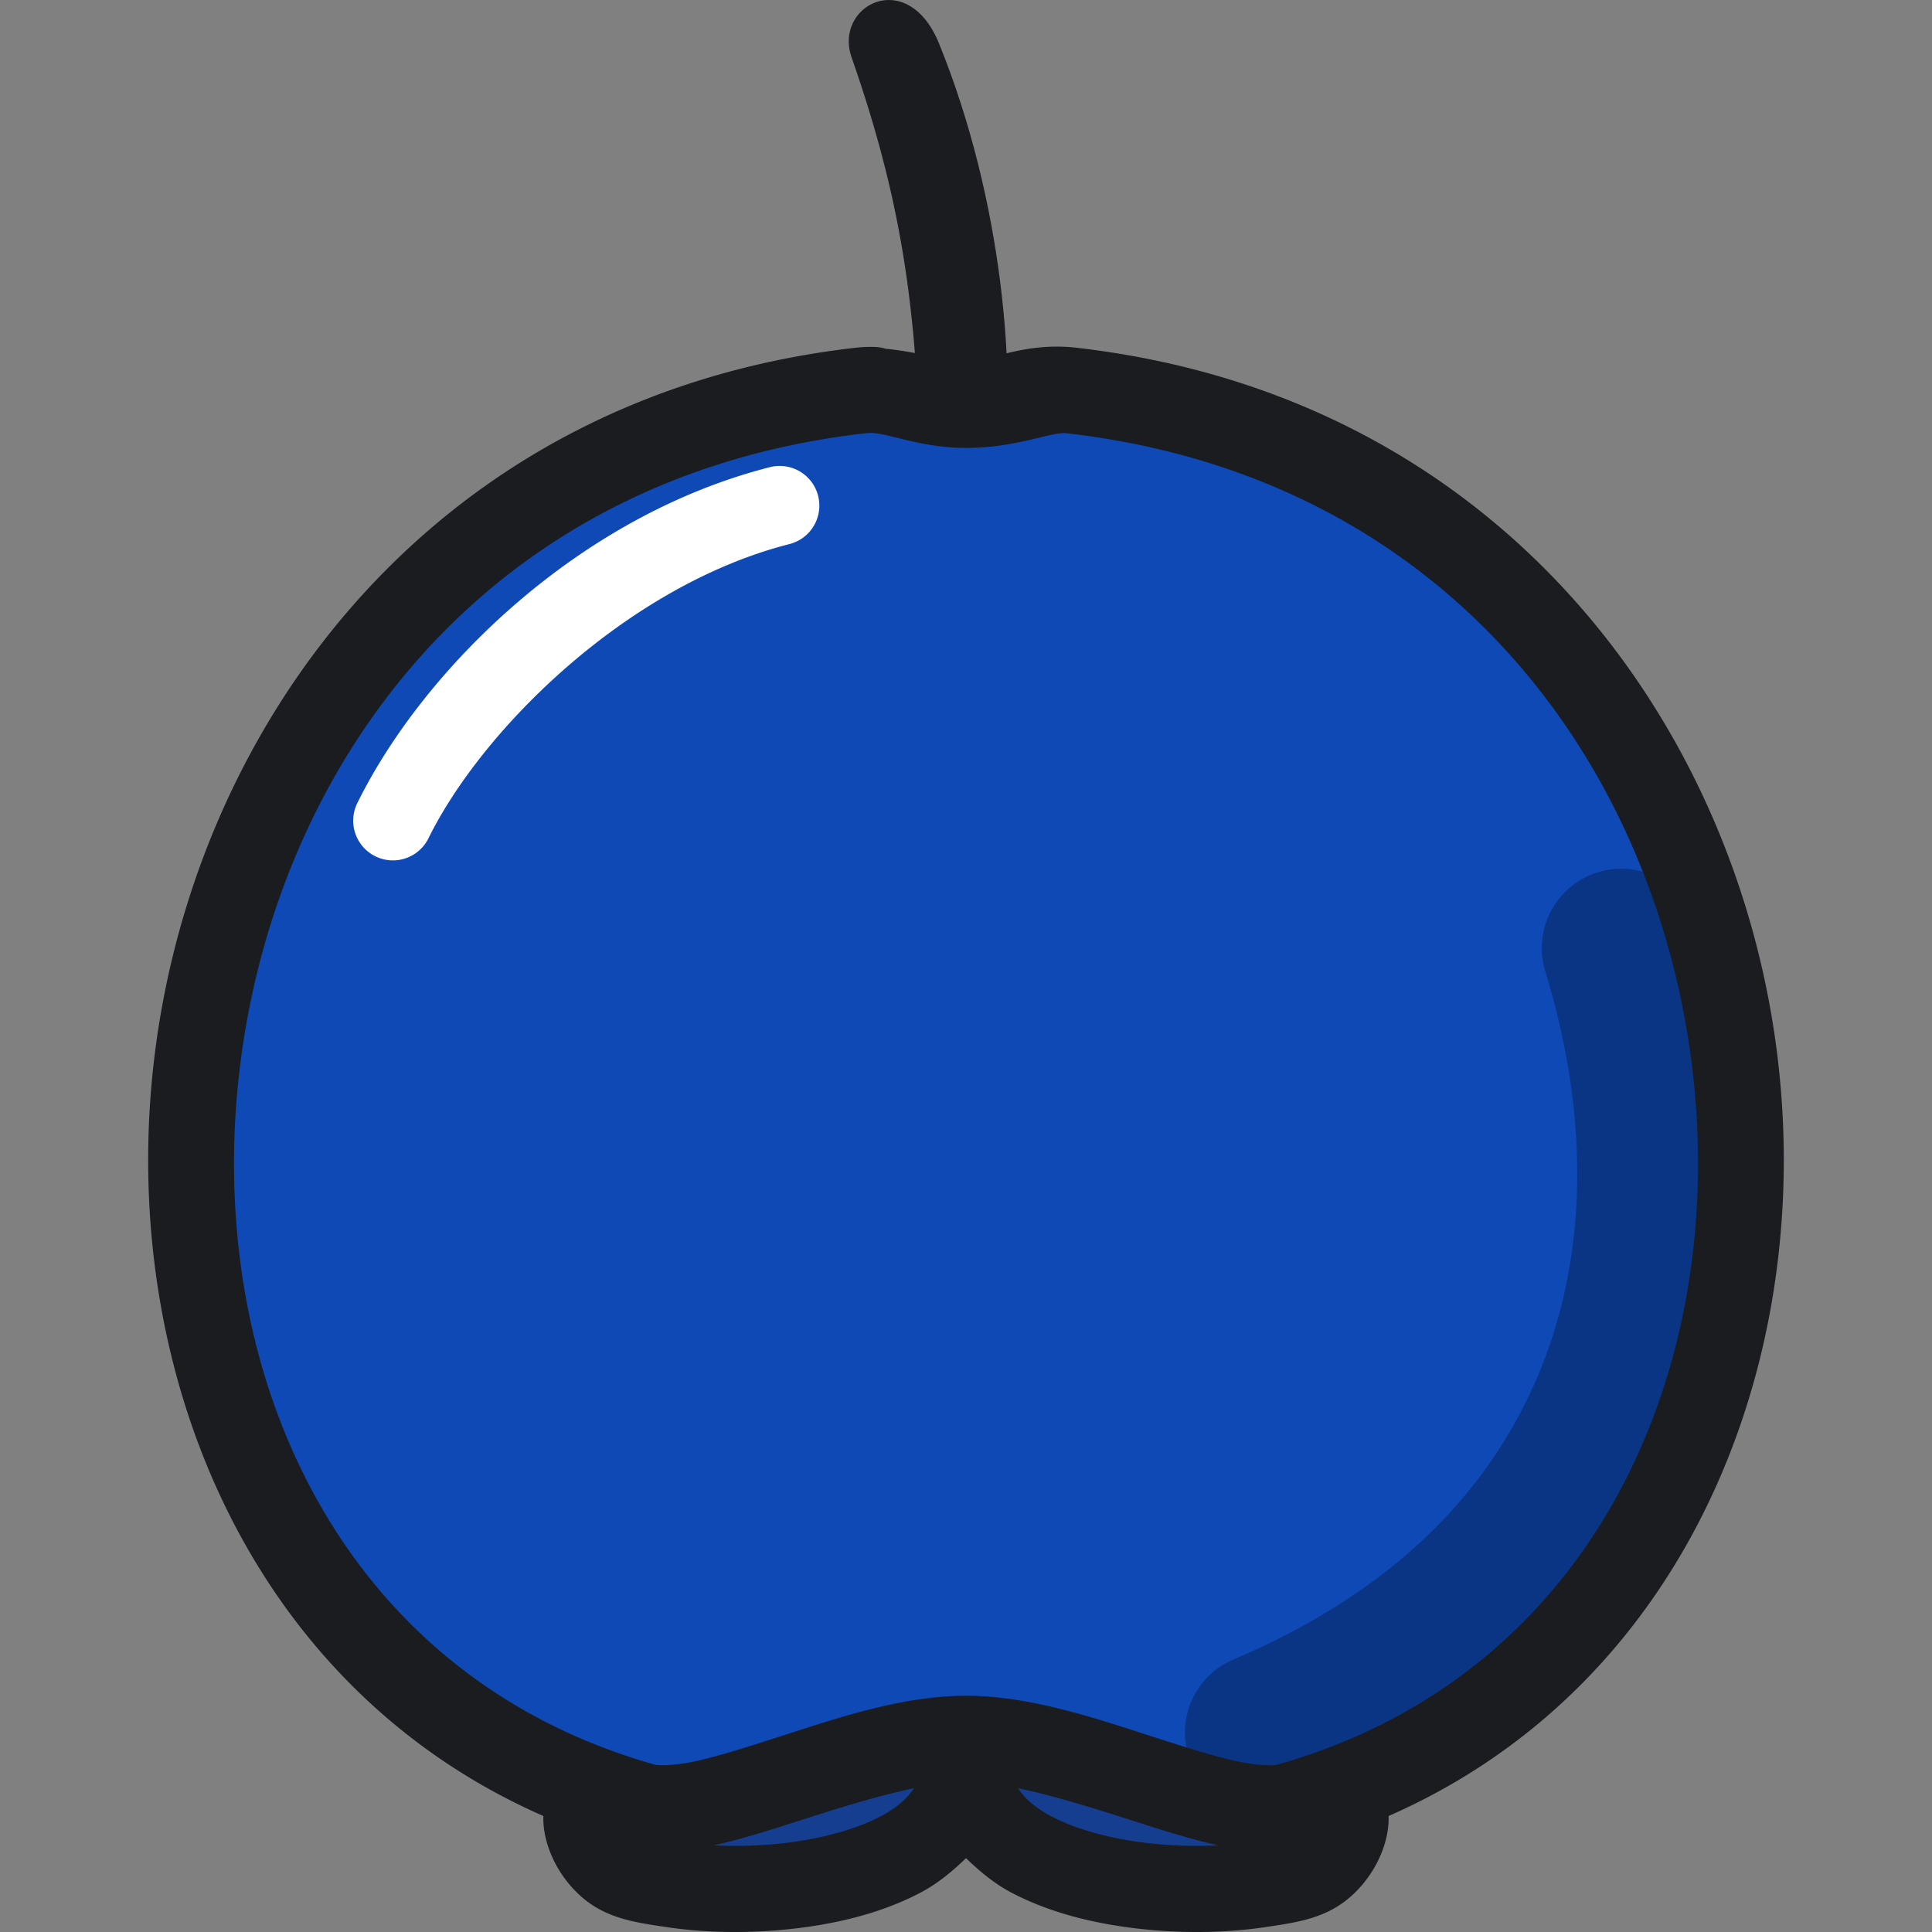 <svg id="svg8" height="512" viewBox="0 0 111 111" width="512" xmlns="http://www.w3.org/2000/svg" xmlns:svg="http://www.w3.org/2000/svg"><rect x="0" y="0" width="111" height="111" fill="#808080" stroke="none"/><g id="layer1"><g id="g852"><path id="path1029-3-3-3-4-7" d="m48.925 3.288c-1.04-2.969 3.219-5.242 5.03-.778 3.726 9.183 4.384 19.091 3.71 24.419l-4.74.3c-.277-8.665-.829-14.884-4.001-23.94z" fill="#1a1c20"/><path id="path906" d="m55.5 99.315-20.832 2.808c-.516 1.49-2.043 2.446.093 4.724 2.442 2.605 18.767 2.923 20.739-4.539 1.972 7.461 18.297 7.144 20.739 4.539 2.136-2.278.608-3.233.092-4.724z" fill="#153e90"/><path id="path968" d="m55.437 96.844a2.473 2.473 0 0 0 -.267.021l-20.833 2.809a2.473 2.473 0 0 0 -2.007 1.642c-.065.187-.638.804-1.008 2.268-.37 1.464.247 3.475 1.634 4.955 1.533 1.636 3.291 1.879 5.439 2.194s4.652.366 7.19.077c2.537-.289 5.103-.905 7.344-2.094.943-.5 1.789-1.2 2.571-1.959.782.758 1.628 1.459 2.571 1.959 2.241 1.188 4.805 1.805 7.342 2.094 2.537.289 5.043.238 7.191-.077 2.149-.315 3.904-.559 5.438-2.194 1.387-1.479 2.004-3.491 1.634-4.955-.37-1.464-.944-2.083-1.008-2.27a2.473 2.473 0 0 0 -2.007-1.64l-20.831-2.809a2.473 2.473 0 0 0 -.394-.021zm-2.604 5.326c-.374.816-1.019 1.539-2.221 2.177-1.451.769-3.489 1.311-5.584 1.549-2.096.239-4.254.188-5.915-.056-1.66-.244-2.86-1.017-2.548-.684-.749-.799-.437-.405-.448-.361-.002.009.155-.346.189-.396zm5.335 0 16.525 2.229c.035.05.192.405.189.396-.011-.044.301-.438-.448.361.312-.333-.887.44-2.548.684-1.66.244-3.817.295-5.913.056-2.096-.239-4.136-.78-5.586-1.549-1.202-.637-1.846-1.362-2.219-2.177z" fill="#1a1c20" font-variant-ligatures="normal" font-variant-position="normal" font-variant-caps="normal" font-variant-numeric="normal" font-variant-alternates="normal" font-variant-east-asian="normal" font-feature-settings="normal" font-variation-settings="normal" text-indent="0" text-align="start" text-decoration-line="none" text-decoration-style="solid" text-decoration-color="#000000" text-transform="none" text-orientation="mixed" white-space="normal" shape-padding="0" shape-margin="0" inline-size="0" isolation="auto" mix-blend-mode="normal" solid-color="#000000" solid-opacity="1" vector-effect="none"/><path id="path856" d="m50.186 22.406c-.244-.008-.487 0-.728.028-45.979 5.231-51.516 70.347-12.481 81.339 3.612 1.017 12.331-3.872 18.524-3.872 6.193 0 14.912 4.889 18.524 3.872 39.035-10.992 33.498-76.108-12.481-81.339-1.931-.22-3.945.826-6.043.826-1.836 0-3.607-.801-5.315-.854z" fill="#0e49b5"/><path id="path972" d="m93.054 49.913a4.56 4.56 0 0 0 -1.248.201 4.56 4.56 0 0 0 -3.025 5.694c2.559 8.351 2.449 16.33-.363 23.089-2.812 6.759-8.298 12.519-17.561 16.45a4.56 4.56 0 0 0 -2.416 5.978 4.56 4.56 0 0 0 5.978 2.416c11.085-4.705 18.661-12.31 22.419-21.343 3.758-9.032 3.724-19.272.663-29.262a4.56 4.56 0 0 0 -4.447-3.224z" fill="#0a3585" font-variant-ligatures="normal" font-variant-position="normal" font-variant-caps="normal" font-variant-numeric="normal" font-variant-alternates="normal" font-variant-east-asian="normal" font-feature-settings="normal" font-variation-settings="normal" text-indent="0" text-align="start" text-decoration-line="none" text-decoration-style="solid" text-decoration-color="#000000" text-transform="none" text-orientation="mixed" white-space="normal" shape-padding="0" shape-margin="0" inline-size="0" isolation="auto" mix-blend-mode="normal" solid-color="#000000" solid-opacity="1" vector-effect="none"/><path id="path976" d="m50.262 19.934c-.353-.012-.716 0-1.086.043-24.122 2.745-37.926 21.415-40.294 40.665-2.368 19.25 6.65 39.662 27.423 45.511 1.65.465 3.161.21 4.752-.143 1.59-.353 3.261-.89 4.968-1.439 3.415-1.098 7.029-2.198 9.475-2.198 2.446 0 6.058 1.1 9.473 2.198 1.708.549 3.378 1.086 4.968 1.439 1.59.353 3.102.608 4.752.143 20.773-5.85 29.792-26.261 27.423-45.511-2.368-19.25-16.17-37.92-40.294-40.665-2.998-.341-5.046.811-6.322.811-.983 0-2.628-.556-4.613-.751a2.473 2.473 0 0 0 -.62-.102c-.003-0-.003 0-.006 0zm-.16 4.943a2.473 2.473 0 0 0 .008 0c.989.031 2.837.856 5.391.856 2.92 0 4.899-.94 5.762-.842 21.856 2.486 33.812 18.99 35.948 36.353 2.136 17.363-5.596 35.007-23.858 40.149-.156.044-1.087.067-2.341-.211-1.254-.278-2.828-.773-4.526-1.319-3.396-1.092-7.238-2.436-10.985-2.436-3.747 0-7.592 1.344-10.987 2.436-1.698.546-3.272 1.041-4.526 1.319-1.254.278-2.185.254-2.341.211-18.262-5.143-25.992-22.786-23.856-40.149 2.136-17.363 14.09-33.867 35.946-36.353.112-.013.232-.018.365-.014z" fill="#1a1c20" font-variant-ligatures="normal" font-variant-position="normal" font-variant-caps="normal" font-variant-numeric="normal" font-variant-alternates="normal" font-variant-east-asian="normal" font-feature-settings="normal" font-variation-settings="normal" text-indent="0" text-align="start" text-decoration-line="none" text-decoration-style="solid" text-decoration-color="#000000" text-transform="none" text-orientation="mixed" white-space="normal" shape-padding="0" shape-margin="0" inline-size="0" isolation="auto" mix-blend-mode="normal" solid-color="#000000" solid-opacity="1" vector-effect="none"/><path id="path980" d="m44.777 26.77a2.28 2.28 0 0 0 -.547.071c-11.03 2.811-19.926 11.634-23.703 19.305a2.28 2.28 0 0 0 1.039 3.052 2.28 2.28 0 0 0 3.052-1.037c3.093-6.281 11.432-14.53 20.738-16.902a2.28 2.28 0 0 0 1.648-2.772 2.28 2.28 0 0 0 -2.227-1.717z" fill="#fff" font-variant-ligatures="normal" font-variant-position="normal" font-variant-caps="normal" font-variant-numeric="normal" font-variant-alternates="normal" font-variant-east-asian="normal" font-feature-settings="normal" font-variation-settings="normal" text-indent="0" text-align="start" text-decoration-line="none" text-decoration-style="solid" text-decoration-color="#000000" text-transform="none" text-orientation="mixed" white-space="normal" shape-padding="0" shape-margin="0" inline-size="0" isolation="auto" mix-blend-mode="normal" solid-color="#000000" solid-opacity="1" vector-effect="none"/></g></g></svg>